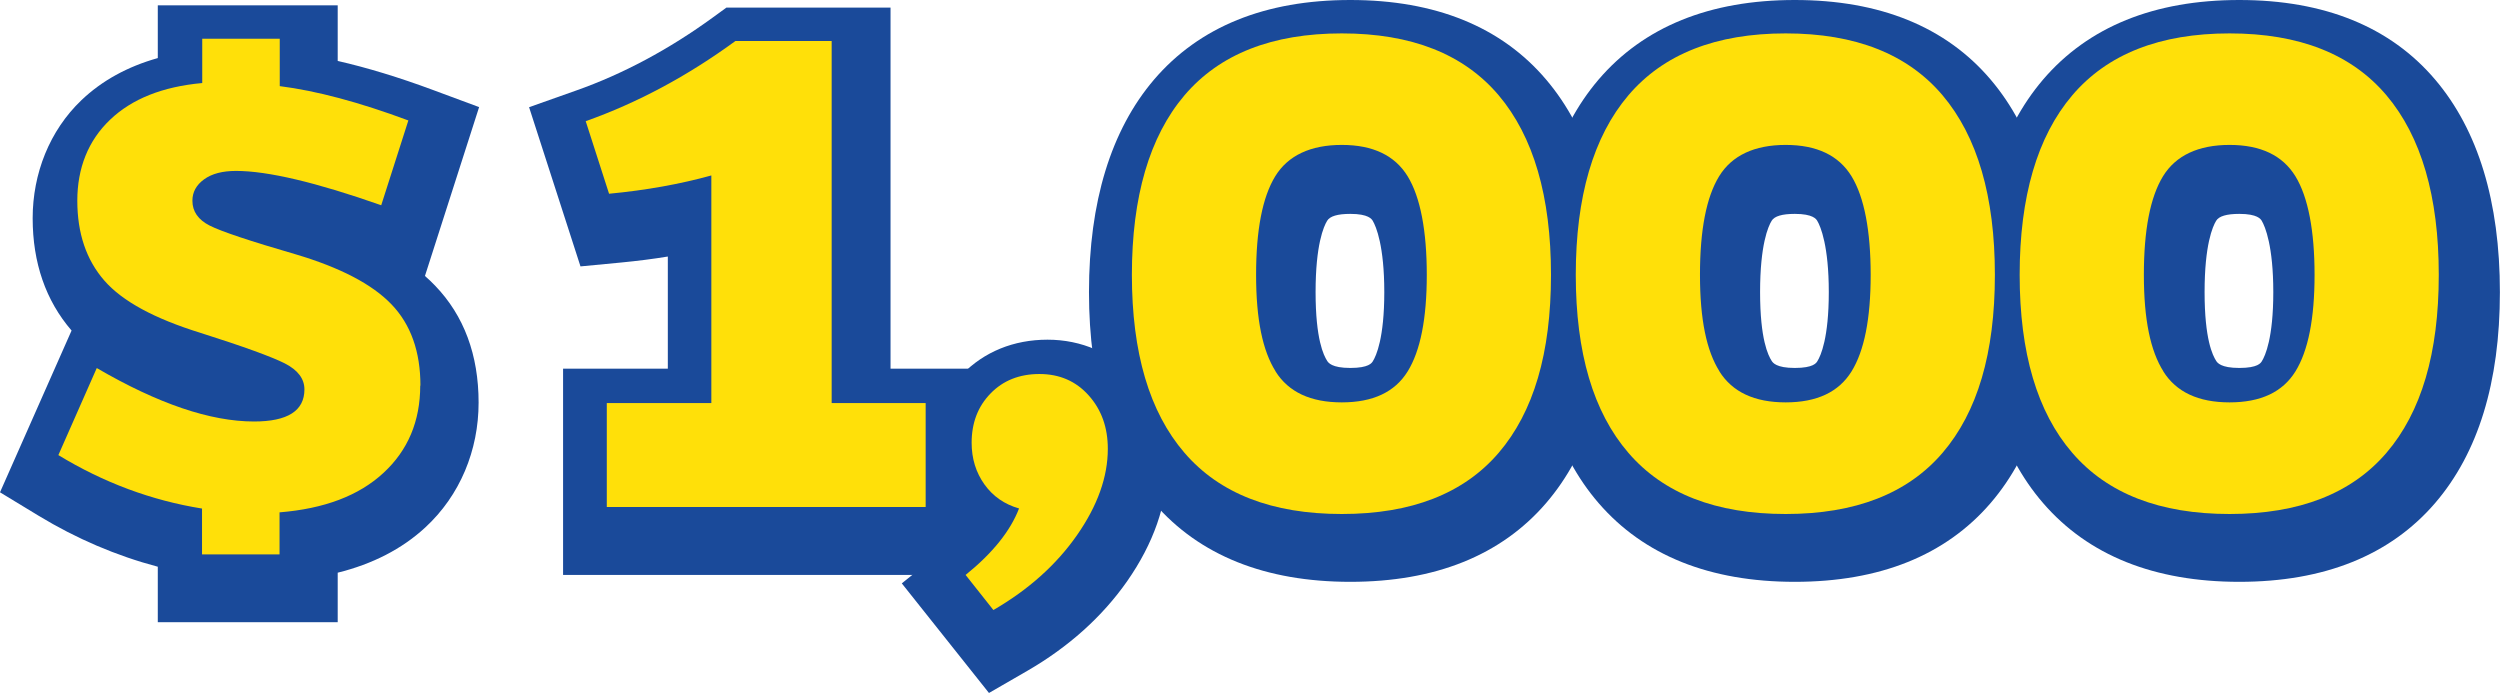 <svg width="552" height="153" viewBox="0 0 552 153" fill="none" xmlns="http://www.w3.org/2000/svg">
<g clip-path="url(#clip0_358_13479)">
<path d="M74.565 137.387H34.841V125.132C25.684 122.704 16.866 118.937 8.524 113.876L0 108.702L15.804 72.983C10.106 66.379 7.212 58.027 7.212 48.178C7.212 38.329 10.943 28.843 17.974 22.126C22.496 17.814 28.148 14.705 34.841 12.822V1.18H74.565V13.457C81.031 14.932 88.062 17.066 95.636 19.88L105.788 23.647L93.828 60.932C94.619 61.636 95.388 62.339 96.088 63.088C102.442 69.692 105.675 78.361 105.675 88.891C105.675 99.421 101.582 109.406 93.85 116.509C88.718 121.229 82.252 124.542 74.565 126.449V137.387ZM38.368 35.538C36.446 36.332 34.818 37.354 33.529 38.579C30.952 41.03 29.821 44.003 29.821 48.178C29.821 52.354 30.861 55.826 32.987 58.254C34.434 59.911 38.458 63.156 49.107 66.424C62.785 70.758 67.284 72.756 69.5 73.868C76.215 77.272 80.059 83.036 80.059 89.708C80.059 91.523 79.674 97.582 74.994 102.257C76.351 101.531 77.572 100.691 78.589 99.761C81.686 96.924 83.066 93.566 83.066 88.868C83.066 82.196 80.647 79.677 79.833 78.837C77.866 76.795 73.434 73.731 63.554 70.827C49.31 66.719 44.924 64.904 42.709 63.769C36.333 60.546 32.67 54.873 32.67 48.178C32.67 43.254 34.682 38.829 38.368 35.538Z" fill="#1A4A9A"/>
<path d="M217.454 126.948H124.327V81.402H147.456V56.643C144.133 57.188 140.719 57.619 137.192 57.959L128.171 58.822L116.821 23.669L127.199 19.993C137.554 16.339 147.728 10.893 157.427 3.835L160.389 1.679H196.631V81.402H217.431V126.948H217.454ZM146.914 104.277H194.845V104.073H174.045V24.35H167.646C163.87 26.96 160.027 29.366 156.116 31.567L170.02 27.709V104.073H146.891V104.277H146.914Z" fill="#1A4A9A"/>
<path d="M218.358 153L199.118 128.809L207.913 121.728C209.111 120.752 210.219 119.799 211.191 118.846C210.762 118.347 210.355 117.802 209.97 117.258C206.692 112.674 205.019 107.363 205.019 101.486C205.019 94.178 207.574 87.688 212.389 82.718C217.273 77.68 223.807 75.002 231.291 75.002C238.774 75.002 245.58 77.93 250.554 83.444C255.234 88.641 257.721 95.358 257.721 102.825C257.721 111.335 254.736 119.935 248.858 128.355C243.364 136.184 235.948 142.856 226.791 148.144L218.381 153H218.358ZM231.268 97.696C229.391 97.696 228.871 98.24 228.555 98.558C228.08 99.035 227.605 99.693 227.605 101.508C227.605 102.893 227.967 103.573 228.306 104.05C228.645 104.527 228.984 104.799 229.798 105.049L234.659 106.41C234.953 105.185 235.112 104.005 235.112 102.87C235.112 100.487 234.433 99.421 233.778 98.694C233.28 98.15 232.783 97.719 231.268 97.719V97.696Z" fill="#1A4A9A"/>
<path d="M298.146 128.468C279.38 128.468 264.82 122.636 254.849 111.108C245.286 100.056 240.447 84.375 240.447 64.495C240.447 44.615 245.286 28.753 254.804 17.587C264.775 5.923 279.357 0 298.146 0C316.934 0 331.517 5.923 341.419 17.61C350.87 28.753 355.686 44.525 355.686 64.495C355.686 84.465 350.87 100.033 341.374 111.085C331.449 122.613 316.911 128.468 298.146 128.468ZM298.146 22.671C286.072 22.671 277.504 25.825 271.964 32.338C266.041 39.26 263.034 50.085 263.034 64.472C263.034 78.86 266.018 89.413 271.919 96.221C277.481 102.643 286.072 105.775 298.168 105.775C310.264 105.775 318.788 102.666 324.304 96.243C330.16 89.435 333.122 78.747 333.122 64.472C333.122 50.198 330.137 39.237 324.259 32.293C318.765 25.803 310.219 22.648 298.168 22.648L298.146 22.671ZM298.146 103.914C284.49 103.914 277.481 97.355 273.976 91.864C269.884 85.419 267.872 76.455 267.872 64.495C267.872 52.536 269.816 43.322 273.796 36.854C277.232 31.249 284.264 24.577 298.123 24.577C311.982 24.577 318.833 31.249 322.292 36.854C326.271 43.345 328.216 52.377 328.216 64.518C328.216 76.659 326.271 85.373 322.247 91.796C318.788 97.333 311.801 103.937 298.123 103.937L298.146 103.914ZM298.146 47.225C295.365 47.225 293.646 47.725 293.036 48.746C292.267 49.994 290.481 54.033 290.481 64.495C290.481 74.957 292.267 78.474 293.036 79.677C293.285 80.063 294.031 81.243 298.146 81.243C302.26 81.243 302.893 80.131 303.12 79.768C303.888 78.542 305.652 74.616 305.652 64.495C305.652 54.374 303.866 50.017 303.097 48.746C302.871 48.383 302.17 47.225 298.146 47.225Z" fill="#1A4A9A"/>
<path d="M396.292 128.468C377.526 128.468 362.966 122.636 352.995 111.108C343.432 100.056 338.593 84.375 338.593 64.495C338.593 44.615 343.432 28.753 352.95 17.587C362.921 5.923 377.503 0 396.292 0C415.08 0 429.663 5.923 439.565 17.61C449.016 28.753 453.832 44.525 453.832 64.495C453.832 84.465 449.016 100.033 439.52 111.085C429.595 122.613 415.057 128.468 396.292 128.468ZM396.292 22.671C384.218 22.671 375.65 25.825 370.11 32.338C364.187 39.26 361.18 50.085 361.18 64.472C361.18 78.86 364.164 89.413 370.065 96.221C375.627 102.643 384.218 105.775 396.314 105.775C408.41 105.775 416.934 102.666 422.45 96.243C428.306 89.435 431.268 78.747 431.268 64.472C431.268 50.198 428.283 39.237 422.405 32.293C416.911 25.803 408.365 22.648 396.314 22.648L396.292 22.671ZM396.292 103.914C382.636 103.914 375.627 97.355 372.122 91.864C368.03 85.419 366.018 76.455 366.018 64.495C366.018 52.536 367.962 43.322 371.942 36.854C375.378 31.249 382.41 24.577 396.269 24.577C410.128 24.577 416.979 31.249 420.438 36.854C424.417 43.345 426.362 52.377 426.362 64.518C426.362 76.659 424.417 85.373 420.393 91.796C416.934 97.333 409.947 103.937 396.269 103.937L396.292 103.914ZM396.292 47.225C393.511 47.225 391.792 47.725 391.182 48.746C390.413 49.994 388.627 54.033 388.627 64.495C388.627 74.957 390.413 78.474 391.182 79.677C391.431 80.063 392.177 81.243 396.292 81.243C400.406 81.243 401.039 80.131 401.266 79.768C402.034 78.542 403.798 74.616 403.798 64.495C403.798 54.374 402.012 50.017 401.243 48.746C401.017 48.383 400.316 47.225 396.292 47.225Z" fill="#1A4A9A"/>
<path d="M494.437 128.468C475.672 128.468 461.112 122.636 451.141 111.108C441.577 100.056 436.739 84.375 436.739 64.495C436.739 44.615 441.577 28.753 451.096 17.587C461.066 5.923 475.649 0 494.437 0C513.225 0 527.808 5.923 537.711 17.61C547.162 28.753 551.977 44.525 551.977 64.495C551.977 84.465 547.162 100.033 537.666 111.085C527.74 122.613 513.203 128.468 494.437 128.468ZM494.437 22.671C482.364 22.671 473.795 25.825 468.256 32.338C462.332 39.26 459.325 50.085 459.325 64.472C459.325 78.86 462.31 89.413 468.211 96.221C473.773 102.643 482.364 105.775 494.46 105.775C506.556 105.775 515.079 102.666 520.596 96.243C526.452 89.435 529.414 78.747 529.414 64.472C529.414 50.198 526.429 39.237 520.551 32.293C515.057 25.803 506.511 22.648 494.46 22.648L494.437 22.671ZM494.437 103.914C480.804 103.914 473.773 97.355 470.268 91.864C466.176 85.396 464.164 76.455 464.164 64.495C464.164 52.536 466.108 43.322 470.087 36.854C473.524 31.249 480.555 24.577 494.415 24.577C508.274 24.577 515.125 31.249 518.584 36.854C522.563 43.345 524.507 52.377 524.507 64.518C524.507 76.659 522.563 85.373 518.539 91.796C515.079 97.333 508.093 103.937 494.415 103.937L494.437 103.914ZM494.437 47.225C491.656 47.225 489.938 47.725 489.328 48.746C488.559 49.994 486.773 54.033 486.773 64.495C486.773 74.957 488.559 78.474 489.328 79.677C489.576 80.063 490.322 81.243 494.437 81.243C498.552 81.243 499.185 80.131 499.411 79.768C500.18 78.542 501.944 74.616 501.944 64.495C501.944 54.374 500.157 50.017 499.389 48.746C499.163 48.383 498.462 47.225 494.437 47.225Z" fill="#1A4A9A"/>
<path d="M92.788 85.124C92.788 92.998 90.075 99.443 84.648 104.436C79.222 109.451 71.58 112.333 61.723 113.127V122.409H44.608V112.288C33.416 110.495 22.858 106.546 12.887 100.487L21.366 81.266C34.886 89.14 46.439 93.066 56.093 93.066C63.509 93.066 67.217 90.706 67.217 85.986C67.217 83.626 65.77 81.719 62.898 80.245C60.027 78.792 53.81 76.523 44.291 73.504C34.094 70.35 27.018 66.515 23.039 61.953C19.059 57.392 17.07 51.514 17.07 44.321C17.07 37.127 19.466 31.045 24.305 26.438C29.12 21.831 35.903 19.131 44.653 18.336V8.555H61.768V19.017C69.839 20.038 79.313 22.557 90.165 26.597L84.174 45.319C69.772 40.258 59.1 37.739 52.114 37.739C49.13 37.739 46.778 38.352 45.06 39.6C43.342 40.848 42.483 42.414 42.483 44.321C42.483 46.681 43.749 48.519 46.303 49.812C48.858 51.106 55.166 53.216 65.25 56.144C75.107 59.071 82.161 62.748 86.434 67.196C90.708 71.644 92.833 77.635 92.833 85.169L92.788 85.124Z" fill="#FFE009"/>
<path d="M204.408 111.947H133.981V89.004H157.065V38.738C150.192 40.644 142.663 42.006 134.479 42.777L129.324 26.756C140.719 22.716 151.752 16.816 162.378 9.055H183.631V89.004H204.386V111.947H204.408Z" fill="#FFE009"/>
<path d="M219.353 134.709L213.203 126.948C219.195 122.114 223.106 117.212 225.005 112.265C221.795 111.357 219.24 109.587 217.363 106.955C215.487 104.322 214.537 101.259 214.537 97.764C214.537 93.384 215.916 89.753 218.697 86.894C221.456 84.034 225.073 82.582 229.504 82.582C233.936 82.582 237.553 84.148 240.379 87.302C243.206 90.457 244.607 94.382 244.607 99.103C244.607 105.298 242.346 111.652 237.802 118.165C233.258 124.678 227.108 130.193 219.353 134.686V134.709Z" fill="#FFE009"/>
<path d="M261.541 21.037C269.296 11.937 280.872 7.375 296.269 7.375C311.666 7.375 323.196 11.937 330.906 21.037C338.593 30.137 342.459 43.367 342.459 60.683C342.459 77.998 338.616 90.978 330.906 99.988C323.196 108.975 311.666 113.491 296.269 113.491C280.872 113.491 269.296 108.997 261.541 99.988C253.787 91.001 249.92 77.884 249.92 60.683C249.92 43.481 253.787 30.16 261.541 21.037ZM281.641 82.014C284.512 86.576 289.396 88.845 296.269 88.845C303.142 88.845 307.98 86.576 310.807 82.014C313.633 77.453 315.034 70.35 315.034 60.683C315.034 51.015 313.633 43.526 310.807 38.919C307.98 34.313 303.142 31.998 296.269 31.998C289.396 31.998 284.399 34.313 281.573 38.919C278.747 43.526 277.345 50.788 277.345 60.683C277.345 70.577 278.792 77.476 281.664 82.014H281.641Z" fill="#FFE009"/>
<path d="M359.552 21.037C367.307 11.937 378.882 7.375 394.279 7.375C409.676 7.375 421.207 11.937 428.916 21.037C436.603 30.137 440.47 43.367 440.47 60.683C440.47 77.998 436.626 90.978 428.916 99.988C421.207 108.975 409.676 113.491 394.279 113.491C378.882 113.491 367.307 108.997 359.552 99.988C351.797 91.001 347.931 77.884 347.931 60.683C347.931 43.481 351.797 30.16 359.552 21.037ZM379.651 82.014C382.523 86.576 387.406 88.845 394.279 88.845C401.152 88.845 405.991 86.576 408.817 82.014C411.643 77.453 413.045 70.35 413.045 60.683C413.045 51.015 411.643 43.526 408.817 38.919C405.991 34.313 401.152 31.998 394.279 31.998C387.406 31.998 382.409 34.313 379.583 38.919C376.757 43.526 375.355 50.788 375.355 60.683C375.355 70.577 376.802 77.476 379.674 82.014H379.651Z" fill="#FFE009"/>
<path d="M457.562 21.037C465.317 11.937 476.893 7.375 492.289 7.375C507.686 7.375 519.217 11.937 526.927 21.037C534.614 30.137 538.48 43.367 538.48 60.683C538.48 77.998 534.636 90.978 526.927 99.988C519.217 108.975 507.686 113.491 492.289 113.491C476.893 113.491 465.317 108.997 457.562 99.988C449.807 91.001 445.941 77.884 445.941 60.683C445.941 43.481 449.807 30.16 457.562 21.037ZM477.661 82.014C480.533 86.576 485.416 88.845 492.289 88.845C499.163 88.845 504.001 86.576 506.827 82.014C509.653 77.453 511.055 70.35 511.055 60.683C511.055 51.015 509.653 43.526 506.827 38.919C504.001 34.313 499.163 31.998 492.289 31.998C485.416 31.998 480.42 34.313 477.594 38.919C474.767 43.526 473.366 50.788 473.366 60.683C473.366 70.577 474.813 77.476 477.684 82.014H477.661Z" fill="#FFE009"/>
</g>
<defs>
<clipPath id="clip0_358_13479">
<rect width="552" height="153" fill="white"/>
</clipPath>
</defs>
</svg>
